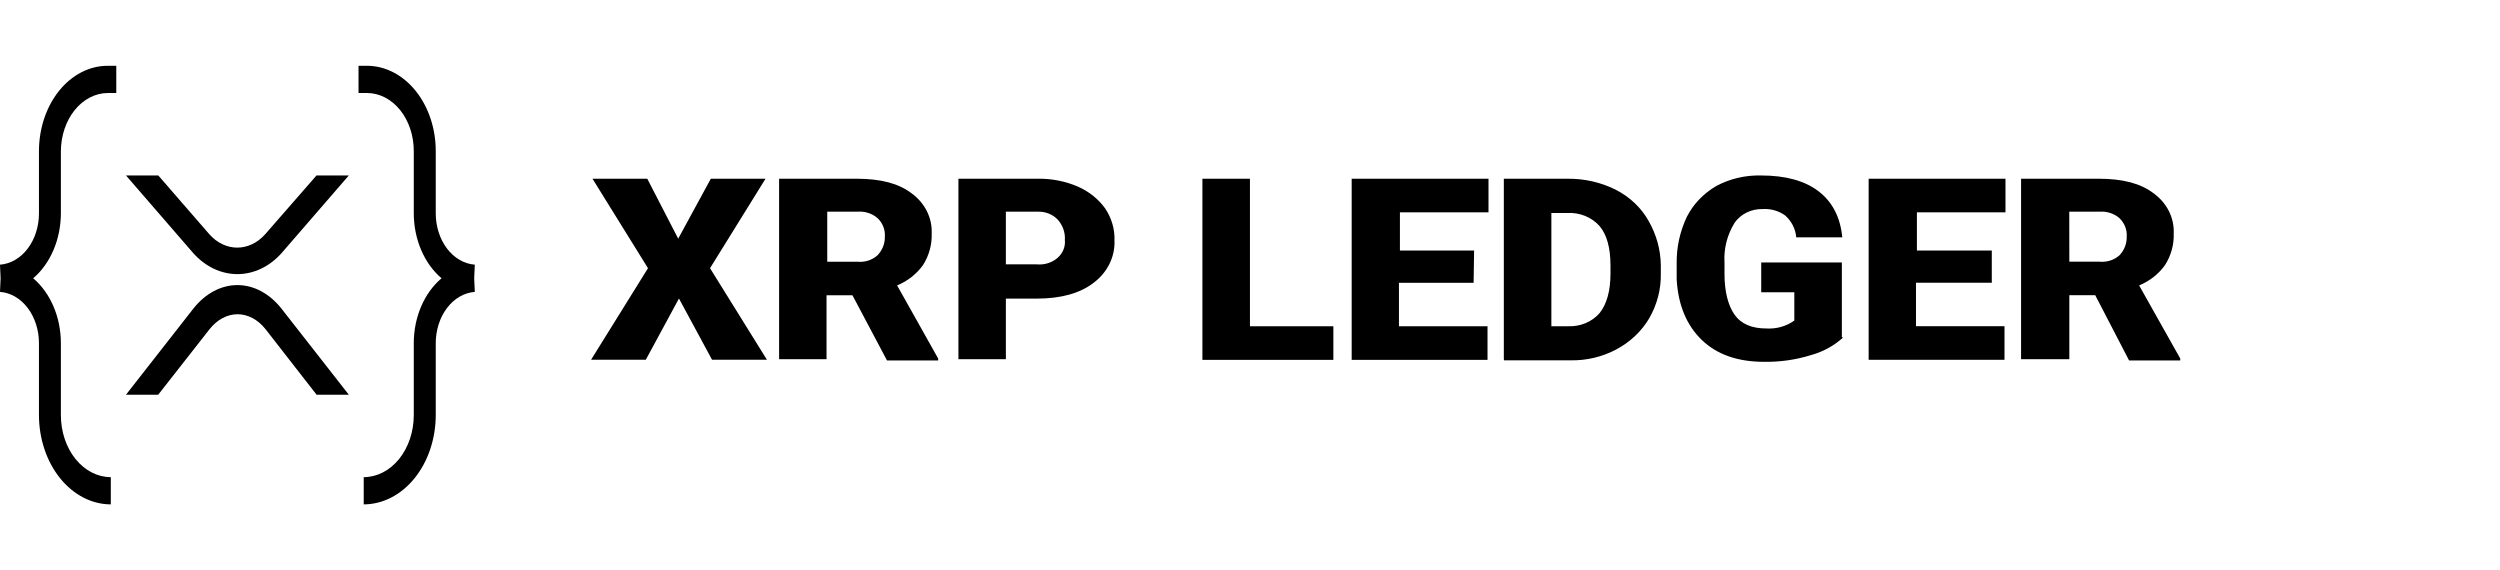 <?xml version="1.0" encoding="utf-8"?>
<svg viewBox="0 0 228 52" fill="none" xmlns="http://www.w3.org/2000/svg">
<path d="M61.852 21.767L64.825 16.301H69.815L64.755 24.459L69.944 32.808H64.939L61.921 27.224L58.898 32.808H53.907L59.096 24.459L54.036 16.301H59.032L61.852 21.767ZM77.744 26.929H75.38V32.758H71.054V16.301H78.141C80.306 16.301 81.947 16.723 83.131 17.625C83.731 18.06 84.21 18.619 84.529 19.255C84.848 19.891 85 20.587 84.97 21.287C85.007 22.296 84.734 23.295 84.182 24.169C83.603 24.983 82.783 25.629 81.818 26.032L85.559 32.694V32.876H80.896L77.744 26.929ZM75.445 23.87H78.205C78.541 23.902 78.882 23.865 79.2 23.761C79.518 23.656 79.807 23.488 80.044 23.267C80.481 22.8 80.713 22.201 80.698 21.586C80.722 21.279 80.676 20.972 80.563 20.682C80.451 20.393 80.274 20.128 80.044 19.904C79.802 19.689 79.513 19.525 79.196 19.422C78.879 19.318 78.541 19.279 78.205 19.306H75.445V23.87ZM91.735 27.169V32.758H87.408V16.301H94.633C95.903 16.277 97.162 16.524 98.311 17.022C99.317 17.465 100.173 18.15 100.788 19.003C101.383 19.887 101.679 20.911 101.641 21.948C101.667 22.68 101.51 23.407 101.18 24.073C100.85 24.74 100.356 25.328 99.738 25.792C98.489 26.753 96.764 27.233 94.549 27.233H91.729L91.735 27.169ZM91.735 24.11H94.554C94.901 24.142 95.251 24.105 95.58 24.001C95.91 23.897 96.211 23.729 96.462 23.508C96.696 23.299 96.876 23.044 96.989 22.764C97.103 22.483 97.146 22.183 97.116 21.885C97.161 21.212 96.927 20.549 96.462 20.027C96.235 19.788 95.952 19.598 95.633 19.474C95.315 19.349 94.969 19.291 94.623 19.306H91.735V24.11ZM114.035 29.753H121.603V32.817H109.659V16.301H113.995V29.753H114.035ZM134.393 25.792H127.584V29.753H135.662V32.817H123.273V16.301H135.751V19.365H127.673V22.846H134.438L134.393 25.792ZM137.149 32.758V16.301H142.991C144.523 16.287 146.032 16.635 147.372 17.312C148.645 17.966 149.679 18.948 150.346 20.136C151.06 21.378 151.444 22.757 151.466 24.16V24.94C151.497 26.359 151.136 27.762 150.415 29.019C149.716 30.207 148.672 31.196 147.396 31.874C146.12 32.553 144.665 32.895 143.19 32.862H137.173L137.149 32.758ZM141.485 19.365V29.753H142.971C143.527 29.781 144.081 29.687 144.589 29.478C145.096 29.269 145.541 28.951 145.886 28.552C146.546 27.715 146.876 26.514 146.876 24.949V24.228C146.876 22.606 146.546 21.405 145.886 20.625C145.532 20.221 145.077 19.9 144.56 19.691C144.042 19.482 143.476 19.39 142.912 19.424H141.47L141.485 19.365ZM168.102 30.773C167.273 31.531 166.252 32.089 165.129 32.395C163.755 32.819 162.311 33.023 160.862 32.998C158.498 32.998 156.589 32.336 155.212 31.013C153.834 29.689 153.046 27.84 152.913 25.488V24.047C152.888 22.583 153.202 21.131 153.834 19.787C154.417 18.629 155.351 17.649 156.526 16.963C157.759 16.302 159.17 15.97 160.599 16.002C162.829 16.002 164.603 16.483 165.852 17.444C167.101 18.404 167.834 19.787 168.018 21.645H163.815C163.758 20.896 163.406 20.193 162.824 19.664C162.241 19.233 161.501 19.019 160.752 19.066C160.243 19.055 159.738 19.165 159.289 19.386C158.84 19.607 158.461 19.931 158.19 20.326C157.514 21.43 157.196 22.688 157.274 23.952V24.971C157.274 26.594 157.601 27.854 158.19 28.697C158.78 29.54 159.766 29.957 161.079 29.957C162.002 30.015 162.915 29.758 163.642 29.236V26.653H160.624V23.934H167.978V30.773H168.102ZM181.566 25.787H174.738V29.748H182.81V32.812H170.421V16.301H182.9V19.365H174.822V22.846H181.651V25.792L181.566 25.787ZM191.086 26.925H188.723V32.758H184.322V16.301H191.413C193.584 16.301 195.224 16.723 196.404 17.625C197.005 18.059 197.484 18.618 197.804 19.254C198.123 19.89 198.273 20.587 198.243 21.287C198.28 22.296 198.007 23.295 197.454 24.169C196.875 24.983 196.056 25.629 195.09 26.032L198.837 32.694V32.876H194.174L191.086 26.925ZM188.723 23.866H191.478C191.814 23.898 192.154 23.86 192.472 23.756C192.79 23.652 193.08 23.483 193.317 23.263C193.747 22.794 193.974 22.198 193.956 21.586C193.979 21.279 193.933 20.972 193.82 20.683C193.707 20.394 193.531 20.129 193.302 19.904C193.062 19.691 192.776 19.528 192.461 19.424C192.146 19.321 191.811 19.281 191.478 19.306H188.717L188.723 23.866Z" fill="black"/>
<path d="M9.827 8.483H10.605V6H9.827C9.003 5.999 8.187 6.2 7.426 6.591C6.664 6.983 5.972 7.557 5.389 8.281C4.807 9.004 4.345 9.864 4.029 10.81C3.714 11.756 3.553 12.769 3.553 13.793V19.448C3.555 20.646 3.188 21.799 2.527 22.671C1.867 23.543 0.962 24.067 0 24.138L0.056 25.379L0 26.621C0.962 26.691 1.867 27.216 2.527 28.088C3.188 28.96 3.555 30.113 3.553 31.31V37.828C3.55 39.99 4.239 42.066 5.467 43.598C6.696 45.131 8.364 45.995 10.105 46V43.517C8.898 43.516 7.74 42.92 6.886 41.86C6.033 40.8 5.553 39.362 5.552 37.862V31.31C5.553 30.141 5.323 28.988 4.883 27.955C4.442 26.921 3.805 26.037 3.026 25.379C3.803 24.719 4.439 23.834 4.879 22.801C5.319 21.768 5.55 20.617 5.552 19.448V13.793C5.557 12.387 6.009 11.04 6.81 10.045C7.611 9.051 8.695 8.489 9.827 8.483Z" fill="black"/>
<path d="M33.477 8.483H32.698V6H33.477C35.142 6.005 36.736 6.829 37.91 8.291C39.085 9.752 39.743 11.731 39.74 13.793V19.448C39.738 20.646 40.106 21.799 40.769 22.671C41.431 23.543 42.338 24.067 43.302 24.138L43.247 25.379L43.302 26.621C42.338 26.691 41.431 27.216 40.769 28.088C40.106 28.96 39.738 30.113 39.74 31.31V37.828C39.743 39.99 39.052 42.066 37.821 43.598C36.589 45.131 34.916 45.995 33.171 46V43.517C34.381 43.516 35.542 42.92 36.398 41.86C37.254 40.8 37.735 39.362 37.736 37.862V31.31C37.735 30.141 37.965 28.988 38.407 27.955C38.848 26.921 39.487 26.037 40.269 25.379C39.49 24.719 38.852 23.834 38.411 22.801C37.97 21.768 37.738 20.617 37.736 19.448V13.793C37.739 13.098 37.631 12.408 37.418 11.765C37.205 11.121 36.892 10.536 36.497 10.042C36.101 9.549 35.63 9.157 35.112 8.889C34.594 8.622 34.038 8.484 33.477 8.483Z" fill="black"/>
<path d="M28.867 16H31.814L25.672 23.091C24.57 24.32 23.137 25 21.651 25C20.165 25 18.732 24.32 17.63 23.091L11.488 16H14.435L19.09 21.361C19.785 22.147 20.694 22.583 21.637 22.583C22.581 22.583 23.49 22.147 24.185 21.361L28.867 16Z" fill="black"/>
<path d="M14.427 36H11.488L17.641 28.135C18.734 26.762 20.165 26 21.651 26C23.137 26 24.569 26.762 25.661 28.135L31.814 36H28.875L24.206 30.007C23.512 29.14 22.606 28.659 21.665 28.659C20.724 28.659 19.817 29.14 19.124 30.007L14.427 36Z" fill="black"/>
</svg>
